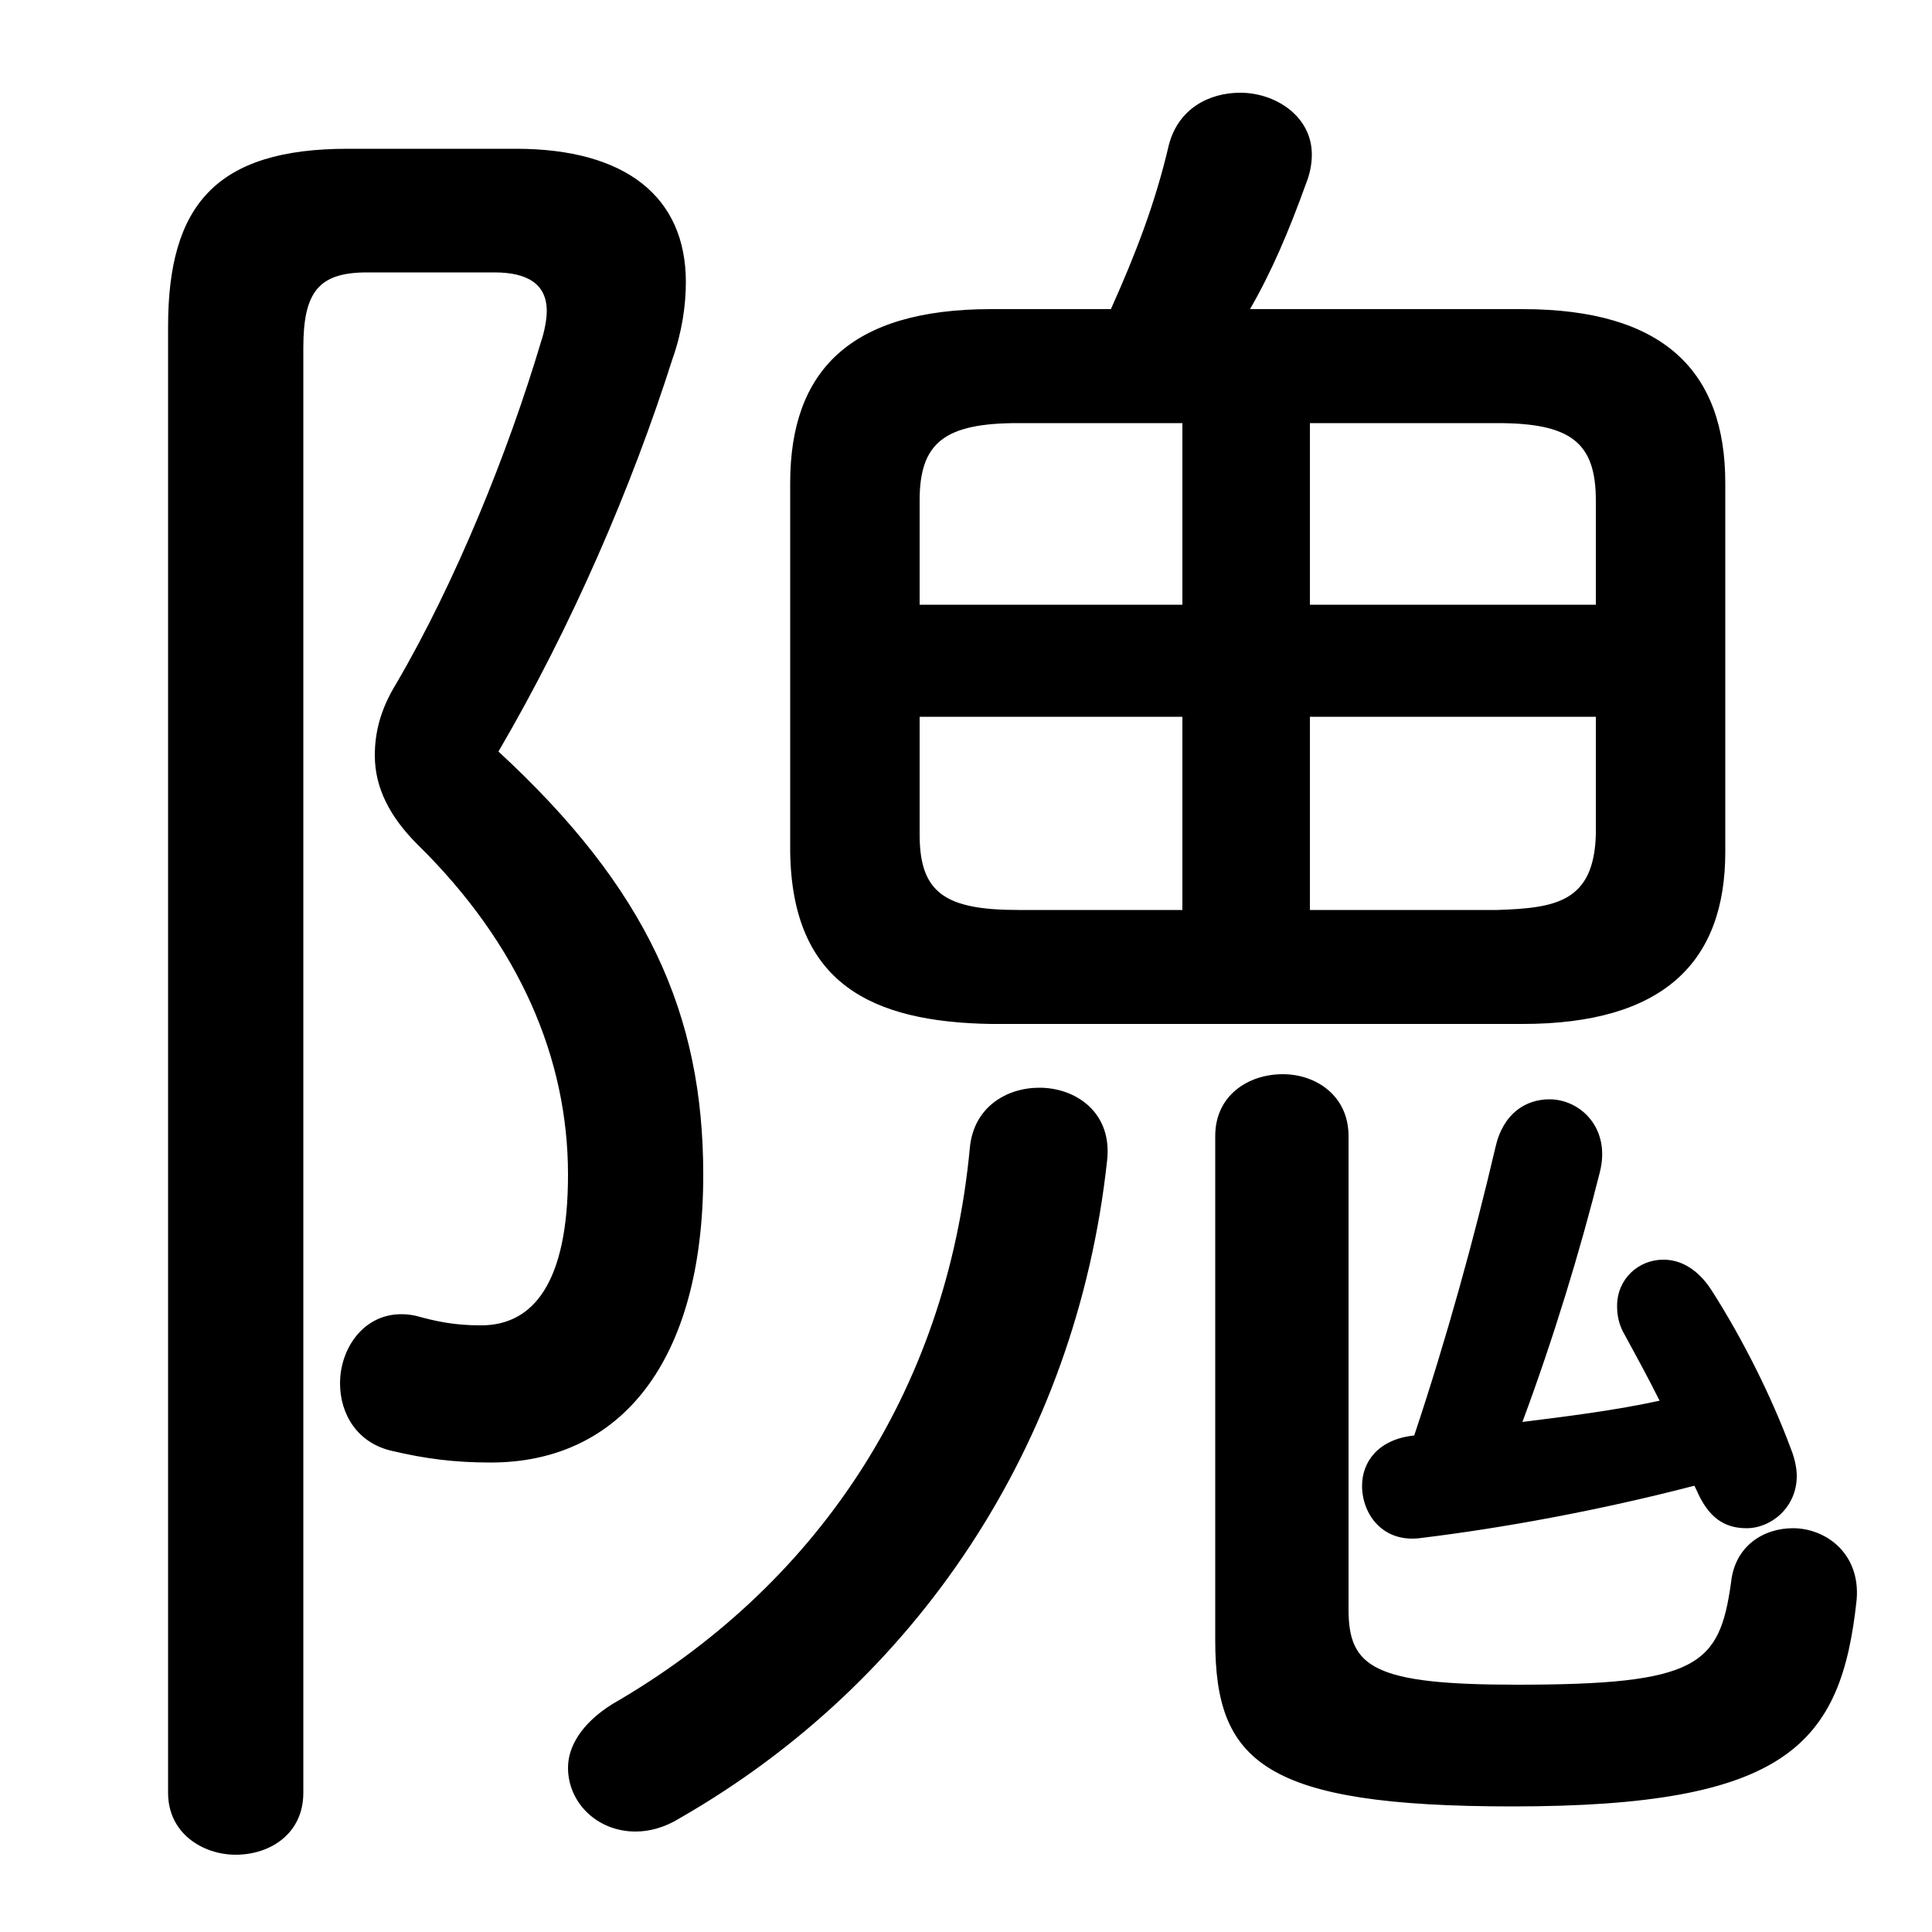 <svg xmlns="http://www.w3.org/2000/svg" viewBox="0 -44.0 50.0 50.0">
    <rect x="0" y="-44.0" width="50.0" height="50.0" fill="#808080" stroke="none"/>
    <g transform="scale(1, -1)">
        <!-- ボディの枠 -->
        <rect x="0" y="-6.0" width="50.0" height="50.0"
            stroke="white" fill="white"/>
        <!-- グリフ座標系の原点 -->
        <circle cx="0" cy="0" r="5" fill="white"/>
        <!-- グリフのアウトライン -->
        <g style="fill:black;stroke:#000000;stroke-width:0;stroke-linecap:round;stroke-linejoin:round;">
        <path d="M 39.4 17.5 C 43.05 17.5 44.65 19.1 44.65 21.95 L 44.65 31.5 C 44.65 34.4 43.05 36.0 39.4 36.0 L 32.35 36.0 C 32.9 36.95 33.35 38.0 33.8 39.25 C 33.9 39.5 33.95 39.75 33.95 40.0 C 33.95 41.0 33.0 41.6 32.1 41.6 C 31.3 41.6 30.5 41.2 30.25 40.25 C 29.9 38.75 29.4 37.45 28.75 36.0 L 25.65 36.0 C 22.0 36.0 20.45 34.4 20.45 31.5 L 20.45 21.95 C 20.5 18.55 22.55 17.55 25.65 17.5 Z M 33.9 25.45 L 41.3 25.45 L 41.3 22.4 C 41.25 20.65 40.25 20.5 38.75 20.45 L 33.9 20.45 Z M 30.6 25.45 L 30.6 20.45 L 26.35 20.45 C 24.45 20.45 23.8 20.9 23.8 22.4 L 23.8 25.45 Z M 33.9 33.05 L 38.75 33.05 C 40.65 33.05 41.3 32.55 41.3 31.05 L 41.3 28.35 L 33.9 28.35 Z M 30.6 33.05 L 30.6 28.35 L 23.8 28.35 L 23.8 31.05 C 23.8 32.55 24.45 33.05 26.35 33.05 Z M 43.9 5.45 C 44.2 4.75 44.6 4.45 45.2 4.45 C 45.85 4.45 46.5 5.0 46.5 5.8 C 46.5 6.0 46.45 6.25 46.35 6.5 C 45.85 7.85 45.1 9.35 44.3 10.6 C 43.95 11.15 43.5 11.4 43.05 11.4 C 42.4 11.4 41.85 10.9 41.85 10.2 C 41.85 9.95 41.9 9.7 42.05 9.45 C 42.35 8.9 42.65 8.35 42.95 7.75 C 41.8 7.5 40.6 7.35 39.4 7.2 C 40.2 9.35 40.9 11.65 41.4 13.65 C 41.7 14.8 40.9 15.55 40.1 15.55 C 39.5 15.55 38.9 15.2 38.7 14.3 C 38.15 11.95 37.45 9.4 36.6 6.85 C 35.65 6.75 35.25 6.15 35.25 5.55 C 35.25 4.8 35.8 4.05 36.8 4.2 C 38.85 4.45 41.35 4.9 43.85 5.55 Z M 9.0 40.15 C 5.6 40.15 4.35 38.7 4.35 35.55 L 4.35 -2.4 C 4.35 -3.45 5.25 -4.0 6.1 -4.0 C 7.0 -4.0 7.85 -3.45 7.85 -2.4 L 7.85 35.0 C 7.85 36.45 8.25 36.95 9.5 36.95 L 12.8 36.95 C 13.65 36.95 14.15 36.65 14.15 35.95 C 14.15 35.75 14.1 35.45 14.0 35.15 C 13.15 32.3 11.8 28.95 10.25 26.3 C 9.85 25.65 9.7 25.05 9.7 24.45 C 9.7 23.6 10.1 22.85 10.8 22.15 C 13.45 19.55 14.7 16.6 14.7 13.6 C 14.7 10.8 13.8 9.7 12.45 9.7 C 11.75 9.7 11.3 9.8 10.75 9.95 C 9.55 10.2 8.8 9.2 8.8 8.2 C 8.8 7.4 9.25 6.65 10.15 6.45 C 11.0 6.25 11.75 6.15 12.7 6.15 C 16.05 6.15 18.2 8.75 18.2 13.6 C 18.2 17.75 16.75 21.0 12.9 24.55 C 14.8 27.8 16.35 31.4 17.4 34.7 C 17.65 35.4 17.75 36.1 17.75 36.7 C 17.75 38.9 16.2 40.15 13.35 40.15 Z M 25.1 14.3 C 24.5 7.9 21.05 2.9 15.85 -0.1 C 15.05 -0.6 14.7 -1.2 14.7 -1.75 C 14.7 -2.65 15.45 -3.4 16.45 -3.4 C 16.8 -3.4 17.2 -3.3 17.6 -3.05 C 23.7 0.45 27.85 6.6 28.65 13.95 C 28.8 15.2 27.85 15.85 26.9 15.85 C 26.05 15.85 25.2 15.35 25.1 14.3 Z M 31.45 1.55 C 31.45 -1.6 32.7 -2.75 39.15 -2.75 C 46.25 -2.75 47.65 -1.15 48.05 2.6 C 48.15 3.8 47.25 4.45 46.4 4.45 C 45.65 4.45 44.9 4.0 44.8 3.05 C 44.5 0.9 43.95 0.4 39.25 0.4 C 35.55 0.4 34.9 0.85 34.9 2.35 L 34.9 14.6 C 34.9 15.65 34.05 16.2 33.2 16.2 C 32.3 16.2 31.45 15.65 31.45 14.6 Z"/>
    </g>
    </g>
</svg>
